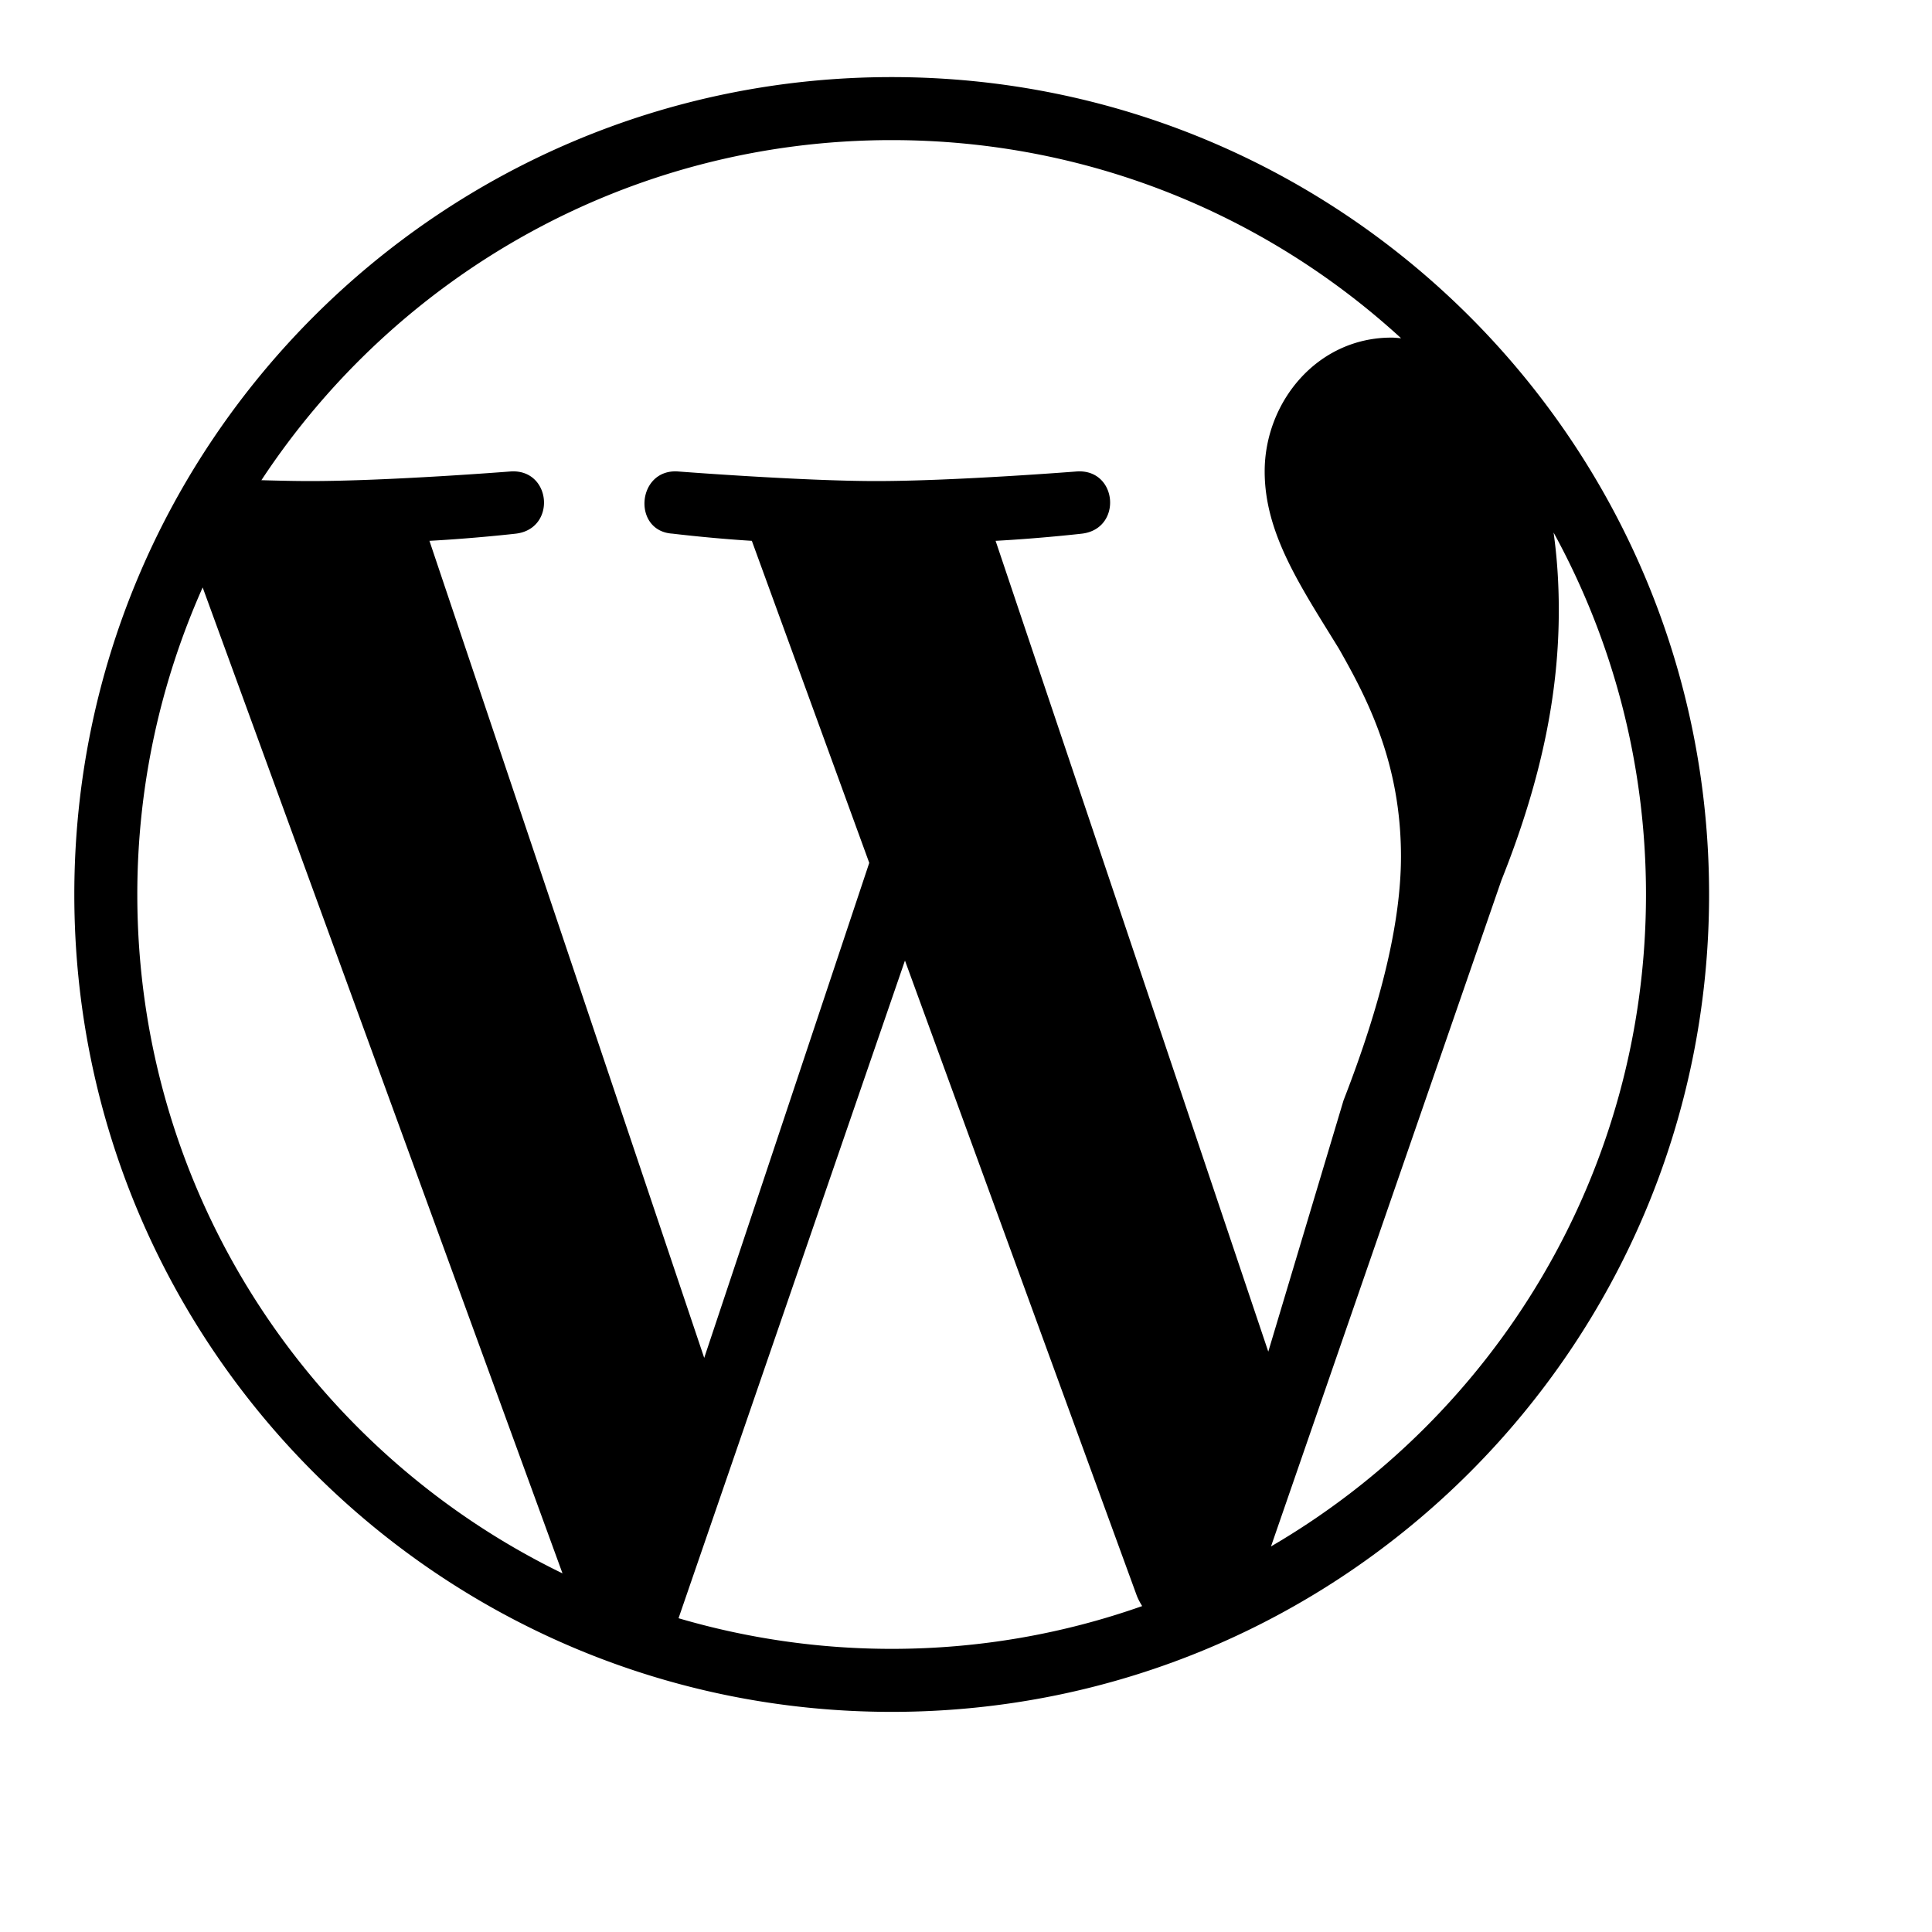 <svg viewBox="0 0 2080 2080" version="1.1" xmlns="http://www.w3.org/2000/svg" height="26pt" width="26pt">
    <path d="M1441.25 698.007c30.84 54.07 67.037 123.59 67.037 224.008 0 69.56-20.71 156.992-61.815 262.592l-81.038 270.571-293.568-872.92c49.006-2.66 92.928-7.725 92.928-7.725 43.784-5.202 38.583-69.403-5.065-66.998 0 0-131.629 10.384-216.539 10.384-79.826 0-213.84-10.384-213.84-10.384-43.824-2.405-48.87 64.456-5.221 66.998 0 0 41.497 5.065 85.301 7.724l126.407 346.72-177.682 532.928-295.817-879.648c48.987-2.66 93.026-7.724 93.026-7.724 43.805-5.202 38.466-69.403-5.202-66.998 0 0-131.472 10.384-216.519 10.384-15.194 0-33.107-.39-52.213-.938 145.259-220.509 394.905-366.139 678.578-366.139 211.454 0 403.959 80.862 548.416 213.312-3.481-.274-6.962-.684-10.423-.684-79.963 0-136.44 69.422-136.44 144.065 0 66.998 38.584 123.611 79.69 190.472zm175.16 249.744c46.307-115.848 61.795-208.502 61.795-290.87 0-29.9-1.975-57.65-5.612-83.56 63.399 115.749 99.479 248.433 99.479 389.683 0 299.67-162.35 561.205-403.705 701.888L1616.41 947.75zm-656.402 827.415a813.824 813.824 0 0 1-229.485-32.971l243.76-708.048 249.647 683.897c1.603 4.028 3.598 7.607 5.73 11.068-84.344 29.783-175.12 46.054-269.652 46.054zM147.826 963.004c0-117.744 25.364-229.504 70.361-330.567l387.396 1061.456c-270.864-131.511-457.757-409.454-457.757-730.89zm-67.818 0c0 486.053 393.927 880 880 880 485.936 0 880-393.947 880-880 0-485.936-394.064-880-880-880-486.073 0-880 394.064-880 880z" stroke="none" stroke-width="1" fill-rule="evenodd"/>
</svg>
